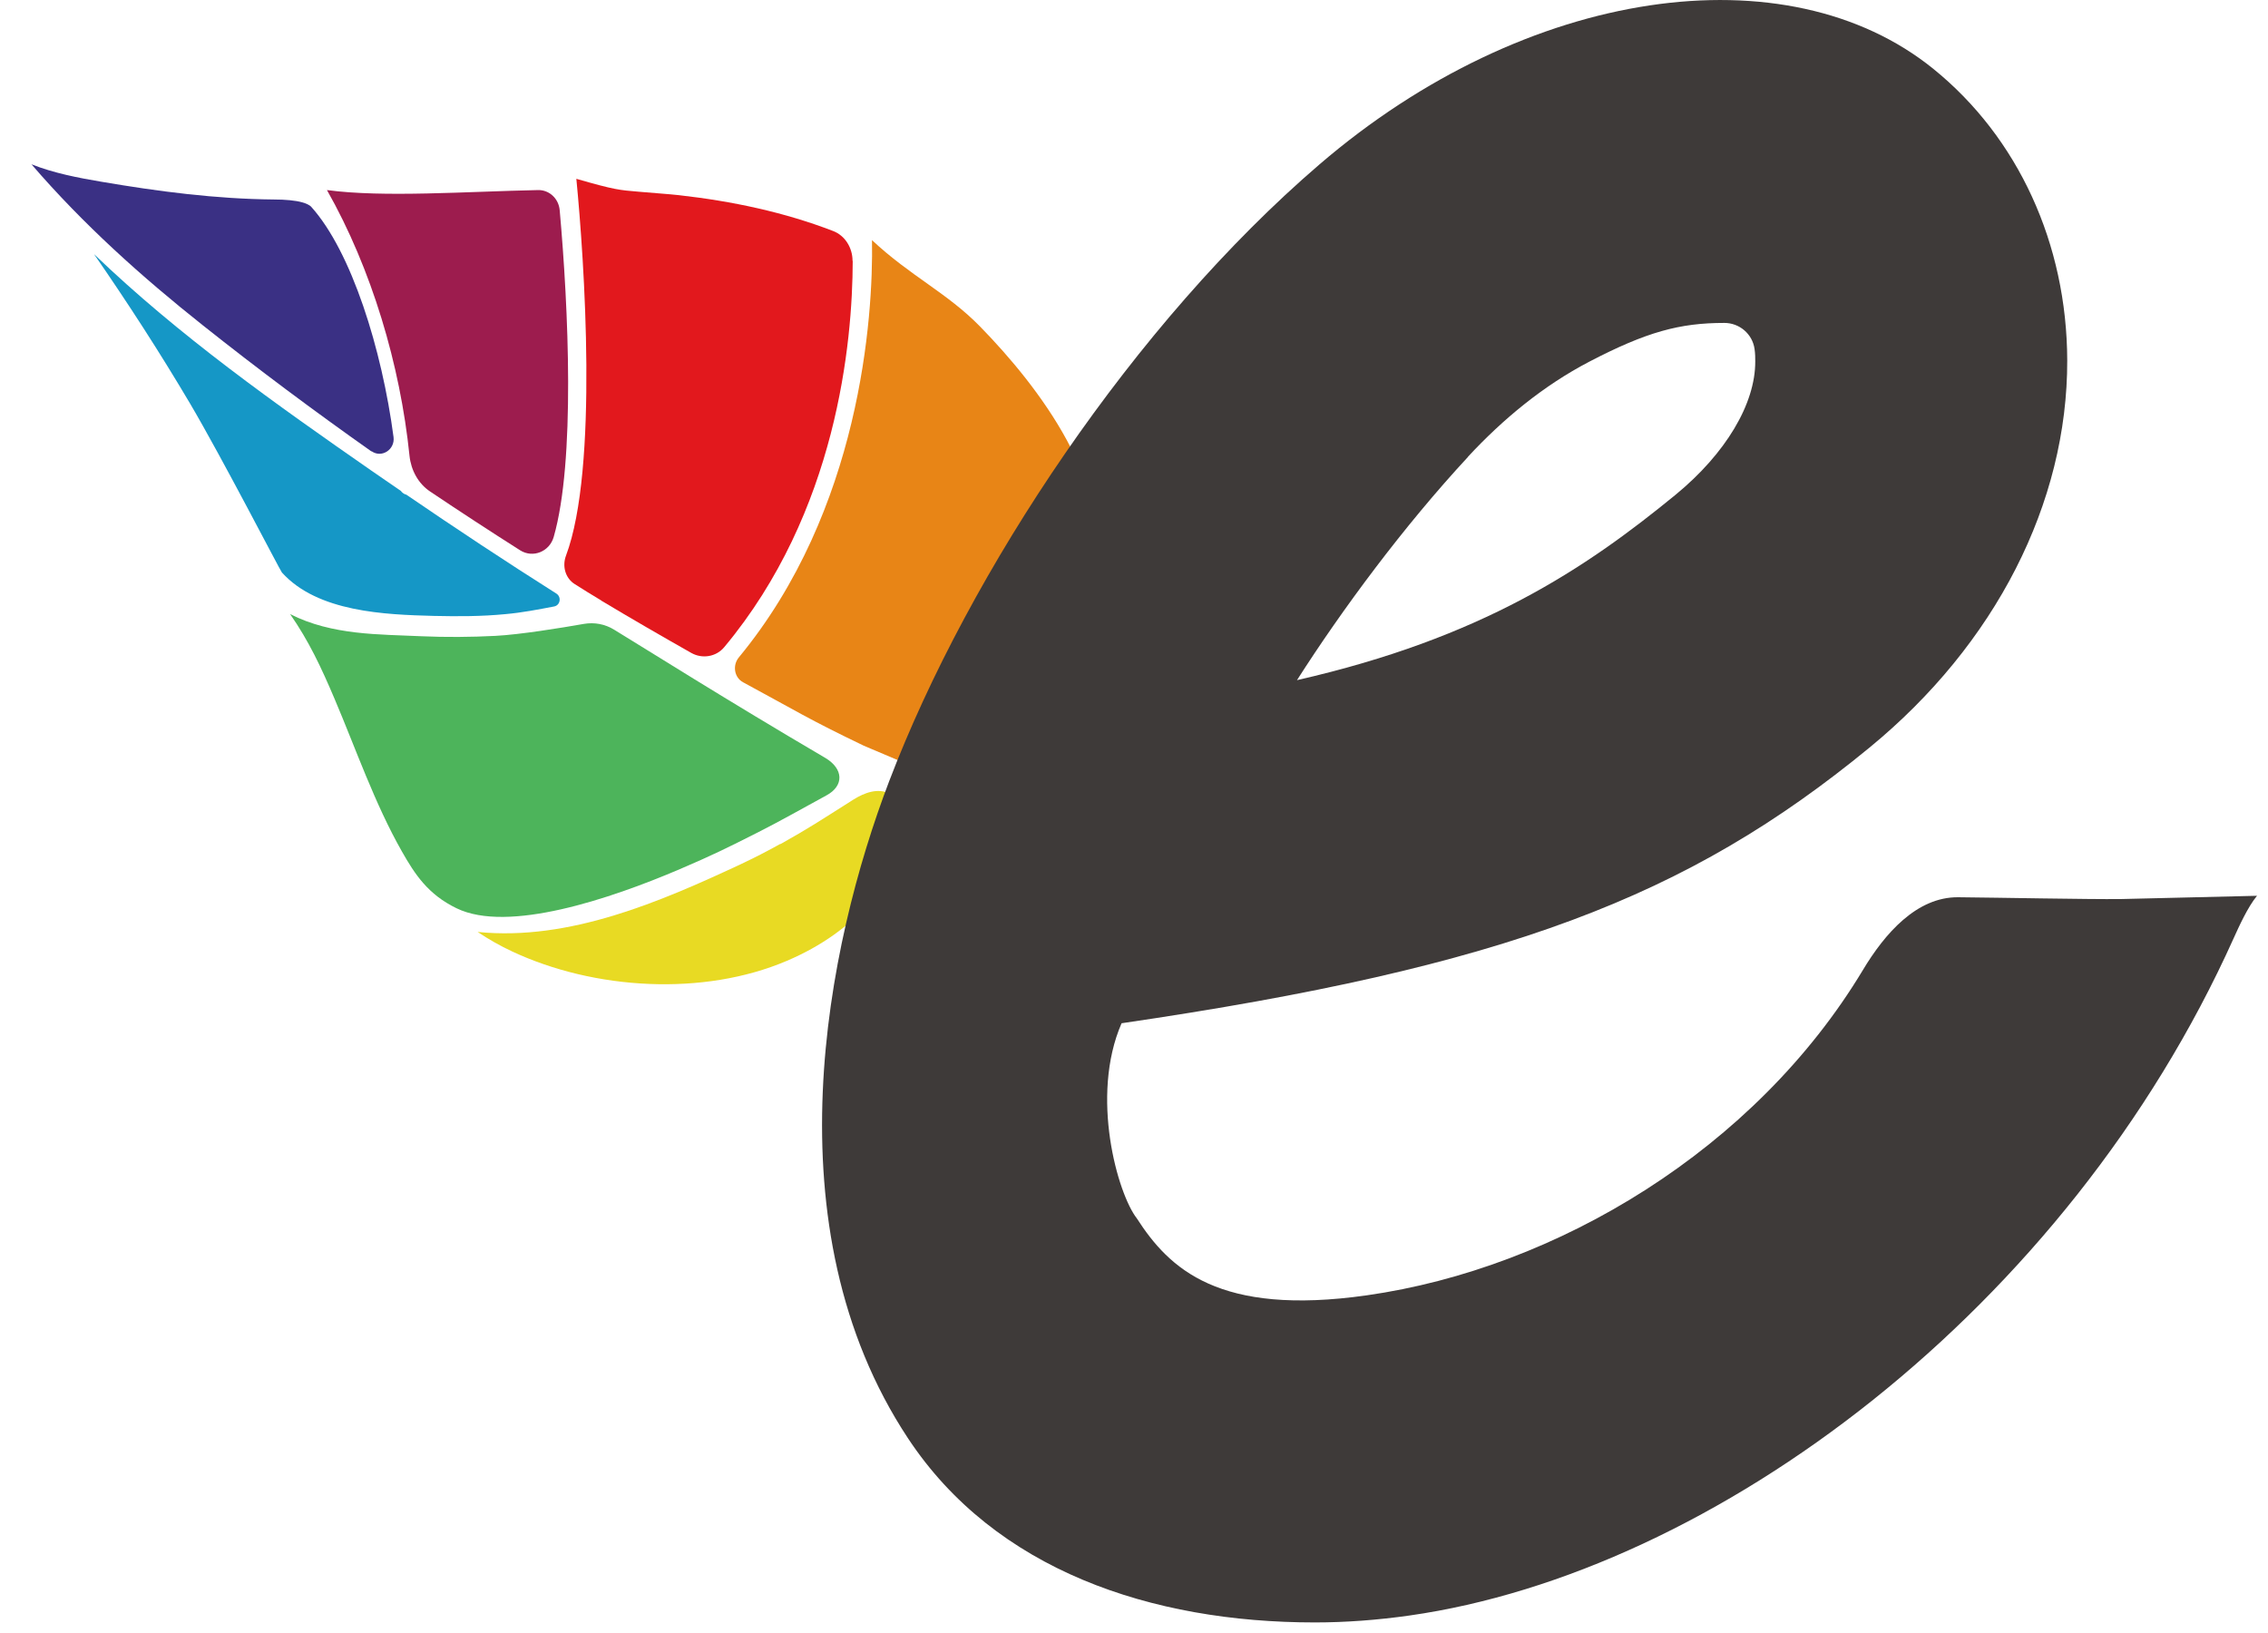<svg width="50" height="36" viewBox="0 0 50 36" fill="none" xmlns="http://www.w3.org/2000/svg">
<path d="M8.193 9.948C8.413 10.104 8.711 9.912 8.676 9.636C8.421 7.707 7.753 5.55 6.86 4.558C6.825 4.518 6.721 4.474 6.667 4.462C6.516 4.418 6.284 4.398 6.041 4.398C4.755 4.386 3.499 4.222 2.232 4.006C1.733 3.922 1.188 3.818 0.694 3.622C1.83 4.942 3.124 6.103 4.476 7.175C5.689 8.139 6.93 9.064 8.189 9.952L8.193 9.948Z" fill="#3A3084"/>
<path d="M11.149 13.538C11.508 13.506 11.86 13.438 12.215 13.37C12.35 13.346 12.385 13.162 12.265 13.085C11.152 12.381 10.051 11.653 8.958 10.905C8.915 10.897 8.869 10.865 8.834 10.82C8.618 10.672 8.405 10.524 8.189 10.376C6.083 8.912 3.943 7.399 2.073 5.602C2.815 6.675 3.522 7.767 4.19 8.896C4.893 10.088 6.176 12.577 6.215 12.621C7.003 13.494 8.487 13.55 9.565 13.578C10.09 13.59 10.623 13.59 11.149 13.538Z" fill="#1597C6"/>
<path d="M14.989 19.16C15.707 18.852 16.017 18.7 16.712 18.348C17.203 18.1 17.659 17.84 18.219 17.535C18.613 17.323 18.598 16.947 18.192 16.707C15.99 15.415 14.262 14.322 13.54 13.882C13.339 13.758 13.104 13.714 12.872 13.754C12.373 13.842 11.465 13.99 10.921 14.018C10.376 14.046 9.831 14.05 9.286 14.026C8.374 13.982 7.324 14.01 6.396 13.538C6.81 14.134 7.08 14.71 7.374 15.402C7.849 16.519 8.262 17.719 8.861 18.772C9.147 19.276 9.437 19.72 10.067 20.024C11.199 20.573 13.444 19.82 14.989 19.16Z" fill="#4DB45B"/>
<path d="M17.203 18.604C16.917 18.764 16.619 18.916 16.322 19.056C14.564 19.876 12.551 20.749 10.53 20.545C10.774 20.709 11.029 20.853 11.295 20.977C13.1 21.821 15.503 21.969 17.349 21.181C18.887 20.525 19.718 19.456 20.39 17.944C20.147 17.828 19.857 17.611 19.614 17.495C19.351 17.367 19.065 17.471 18.814 17.627C18.08 18.092 17.836 18.256 17.207 18.608L17.203 18.604Z" fill="#E8DA23"/>
<path d="M11.867 4.19C10.295 4.222 8.452 4.358 7.208 4.19C8.193 5.926 8.823 8.047 9.028 10.048C9.062 10.368 9.221 10.661 9.483 10.836C10.14 11.277 10.801 11.709 11.469 12.133C11.751 12.309 12.114 12.161 12.207 11.837C12.686 10.164 12.532 6.787 12.339 4.634C12.316 4.378 12.111 4.186 11.863 4.19H11.867Z" fill="#9D1C4E"/>
<path d="M18.795 5.75C18.795 5.462 18.629 5.194 18.37 5.094C17.292 4.678 16.14 4.434 14.962 4.302C14.796 4.282 14.243 4.242 14.077 4.226C13.656 4.19 13.567 4.19 12.706 3.942C12.88 5.722 13.197 10.332 12.478 12.249C12.389 12.485 12.466 12.749 12.671 12.877C12.86 12.997 13.053 13.117 13.247 13.233C13.251 13.233 13.254 13.238 13.258 13.242C13.911 13.634 14.576 14.018 15.24 14.394C15.48 14.53 15.789 14.482 15.967 14.266C18.455 11.285 18.795 7.543 18.799 5.75H18.795Z" fill="#E2181D"/>
<path d="M21.607 7.199C20.881 6.455 20.07 6.087 19.224 5.294C19.254 6.999 18.968 11.249 16.287 14.494C16.144 14.67 16.187 14.938 16.384 15.042C17.578 15.687 17.802 15.843 19.042 16.439C19.042 16.439 20.41 17.019 20.417 17.019C21.287 16.799 21.986 15.823 22.55 15.162C23.126 14.486 23.883 13.654 24.103 12.757C24.602 10.732 22.89 8.512 21.607 7.199Z" fill="#E88516"/>
<path d="M28.983 35.767C25.382 35.767 21.936 34.614 20.016 31.705C16.94 27.051 18.223 20.837 19.602 17.223C21.376 12.577 25.019 7.119 29.087 3.626C33.662 -0.304 39.403 -1.092 42.626 1.521C44.492 3.033 45.566 5.374 45.574 7.943C45.581 11.089 43.993 14.202 41.212 16.483C37.201 19.776 33.198 21.317 24.726 22.558C24.026 24.166 24.64 26.319 25.062 26.859C25.776 27.968 26.866 29.02 30.131 28.556C34.327 27.96 38.696 25.331 41.069 21.385C41.551 20.581 42.255 19.772 43.17 19.78C44.067 19.788 46.045 19.828 46.752 19.82L49.758 19.748C49.553 19.996 49.36 20.425 49.244 20.681C45.566 28.864 37.781 34.663 31.07 35.615C30.363 35.715 29.667 35.767 28.991 35.767H28.983ZM32.364 10.072C30.946 11.601 29.586 13.438 28.593 14.994C32.669 14.066 34.945 12.541 36.942 10.905C38.043 10 38.7 8.904 38.696 7.967C38.696 7.891 38.696 7.799 38.681 7.695C38.634 7.359 38.345 7.119 38.016 7.119C37.031 7.119 36.301 7.315 35.034 7.975C34.029 8.5 33.14 9.232 32.36 10.072H32.364Z" fill="#3E3A39"/>
</svg>

